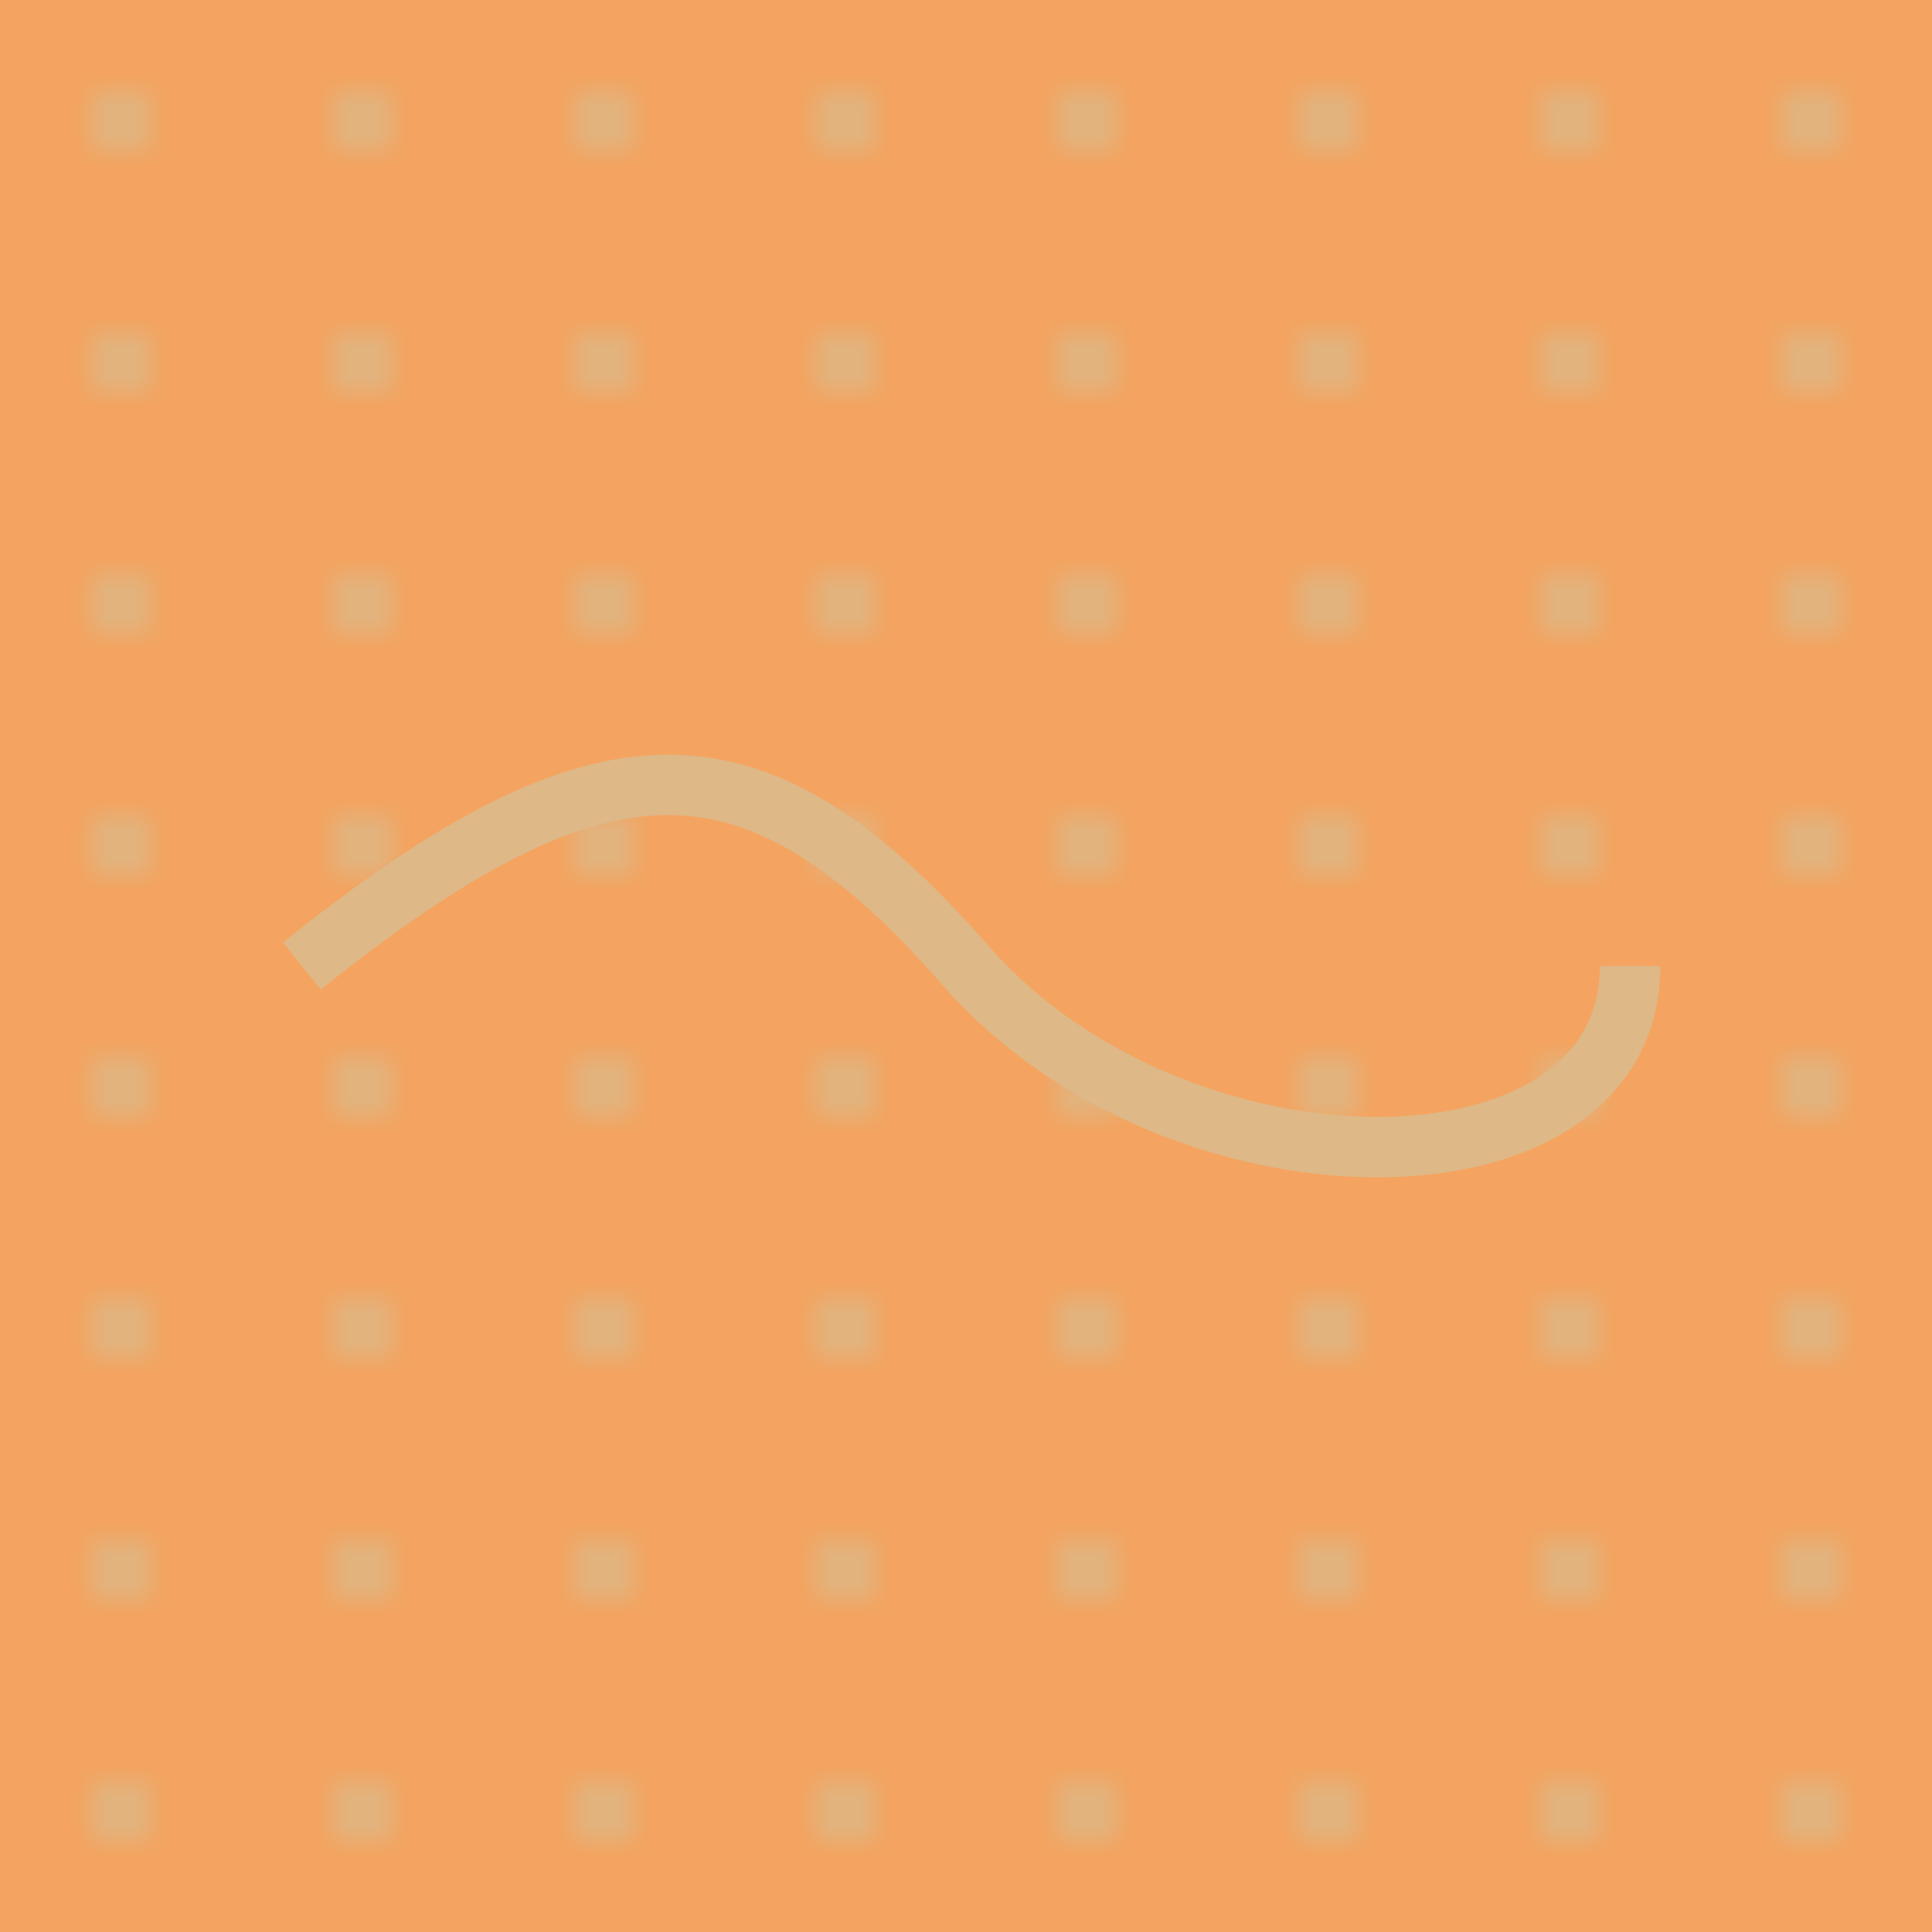 <?xml version="1.0" encoding="UTF-8"?>
<svg viewBox="0 0 64 64" xmlns="http://www.w3.org/2000/svg">
  <defs>
    <pattern id="sand" patternUnits="userSpaceOnUse" width="8" height="8">
      <path d="M0 0h8v8H0z" fill="#F4A460"/>
      <circle cx="4" cy="4" r="1" fill="#DEB887"/>
    </pattern>
  </defs>
  <rect width="64" height="64" fill="url(#sand)"/>
  <path d="M10 32c10-8 15-8 22 0s22 8 22 0" stroke="#DEB887" fill="none" stroke-width="2"/>
</svg> 